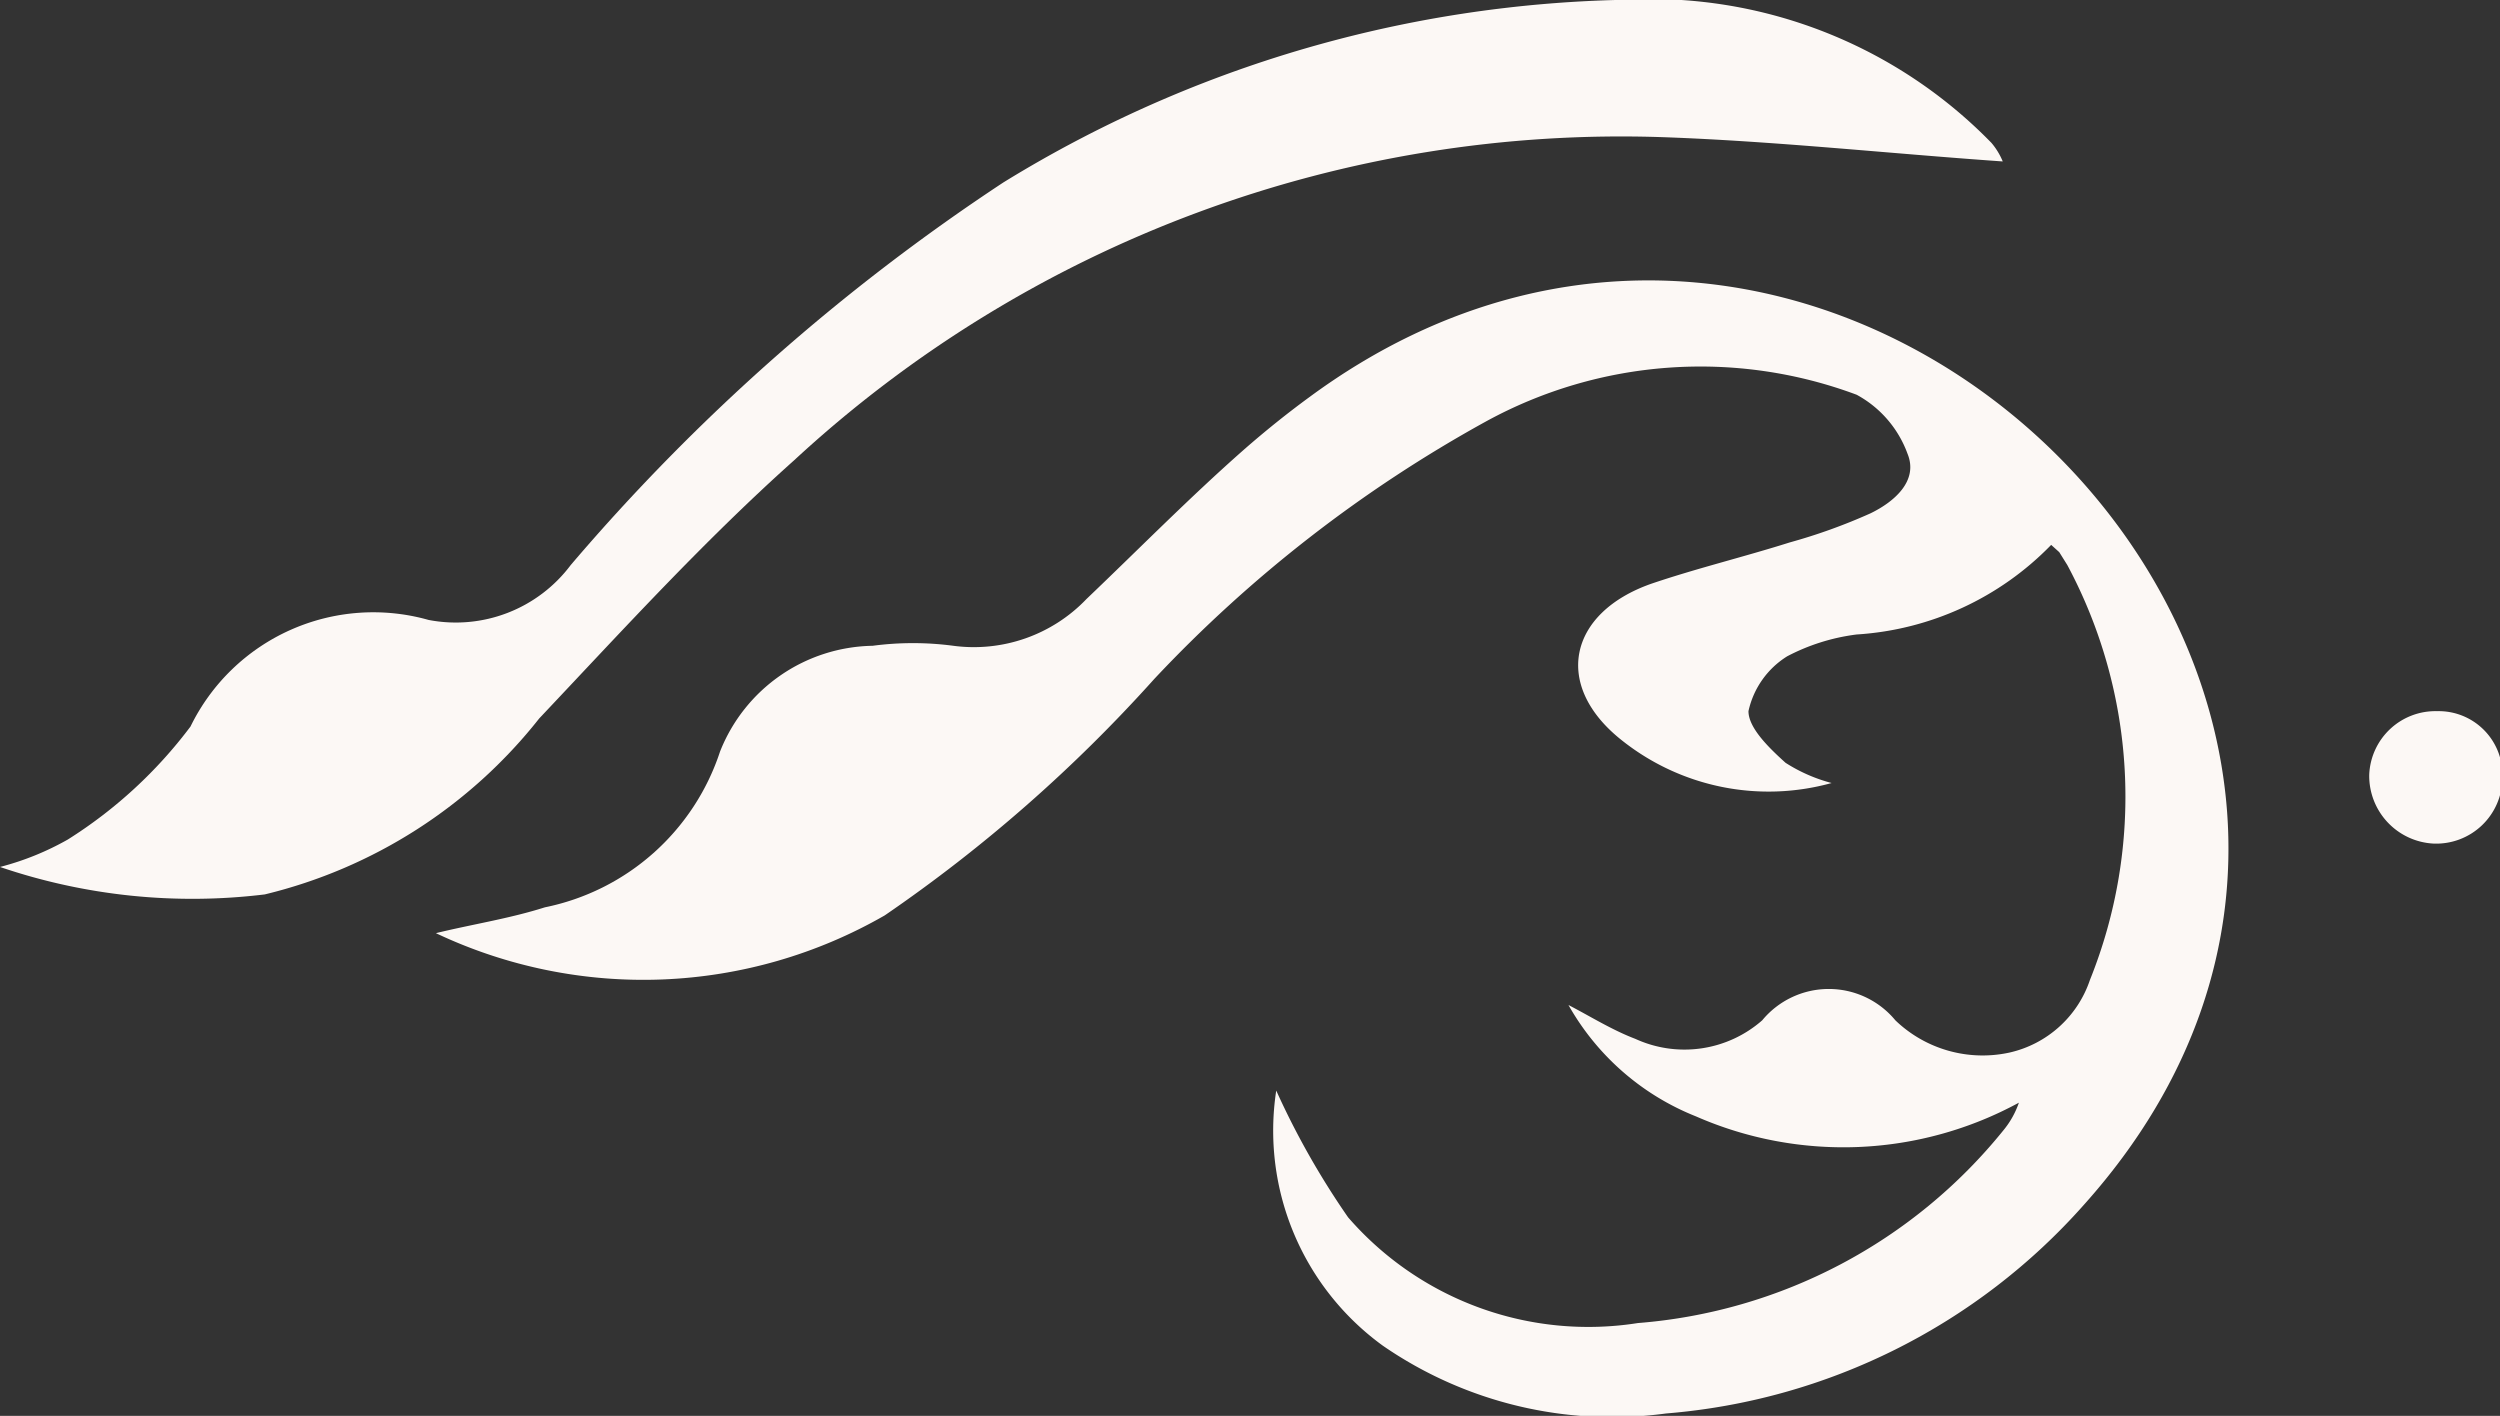 <svg xmlns="http://www.w3.org/2000/svg" viewBox="0 0 30.97 17.54"><rect x="0" y="0" width="30.97" height="17.54" fill="#333333" stroke="none"/><defs><style>.cls-1{fill:#fcf8f5;}</style></defs><title>Asset 1</title><g id="Layer_2" data-name="Layer 2"><g id="Content"><path class="cls-1" d="M15.81,13.51a9.91,9.91,0,0,0,.89,1.57,3.94,3.94,0,0,0,3.59,1.31A6.47,6.47,0,0,0,24.82,14a1.09,1.09,0,0,0,.19-.34,4.55,4.55,0,0,1-4,.17,3.15,3.15,0,0,1-1.58-1.38c.27.14.54.31.83.42a1.46,1.46,0,0,0,1.57-.23,1.07,1.07,0,0,1,1.65,0,1.56,1.56,0,0,0,1.41.4,1.37,1.37,0,0,0,1-.9A6.08,6.08,0,0,0,25.61,7l-.1-.16-.1-.09A3.68,3.68,0,0,1,23,7.86a2.53,2.53,0,0,0-.86.27,1.07,1.07,0,0,0-.48.68c0,.21.26.46.46.64a2,2,0,0,0,.57.25,2.92,2.92,0,0,1-2.6-.53c-.86-.68-.66-1.58.37-1.94.56-.19,1.14-.33,1.71-.51a7,7,0,0,0,1-.36c.29-.14.6-.4.46-.74A1.36,1.36,0,0,0,23,4.89a5.53,5.53,0,0,0-4.59.33,16.65,16.65,0,0,0-4.11,3.19,18.64,18.64,0,0,1-3.34,2.93,6,6,0,0,1-5.56.22c.45-.11.91-.18,1.35-.32A2.89,2.89,0,0,0,8.92,9.31,2.07,2.07,0,0,1,10.81,8a3.81,3.81,0,0,1,1,0,1.93,1.93,0,0,0,1.65-.58c.65-.62,1.28-1.26,1.95-1.85q.4-.35.81-.65c6.69-4.93,15.12,3.83,9.6,10a7.75,7.75,0,0,1-5.18,2.59,5,5,0,0,1-3.51-.84A3.29,3.29,0,0,1,15.81,13.51Z"/><path class="cls-1" d="M24.81,2c-1.43-.1-2.81-.25-4.19-.3a15.09,15.09,0,0,0-10.78,4c-1.12,1-2.13,2.11-3.16,3.2a6.18,6.18,0,0,1-3.4,2.18A7.39,7.39,0,0,1,0,10.74a3.46,3.46,0,0,0,.84-.34A5.68,5.68,0,0,0,2.36,9,2.52,2.52,0,0,1,5.31,7.68,1.78,1.78,0,0,0,7.07,7a25.41,25.41,0,0,1,5.36-4.74A15.23,15.23,0,0,1,20.83,0a5.9,5.9,0,0,1,3.84,1.77A.86.86,0,0,1,24.81,2Z"/><path class="cls-1" d="M31,9.63a.82.82,0,0,1-.86.82.84.84,0,0,1-.79-.85.82.82,0,0,1,.84-.79A.79.79,0,0,1,31,9.63Z"/></g></g></svg>